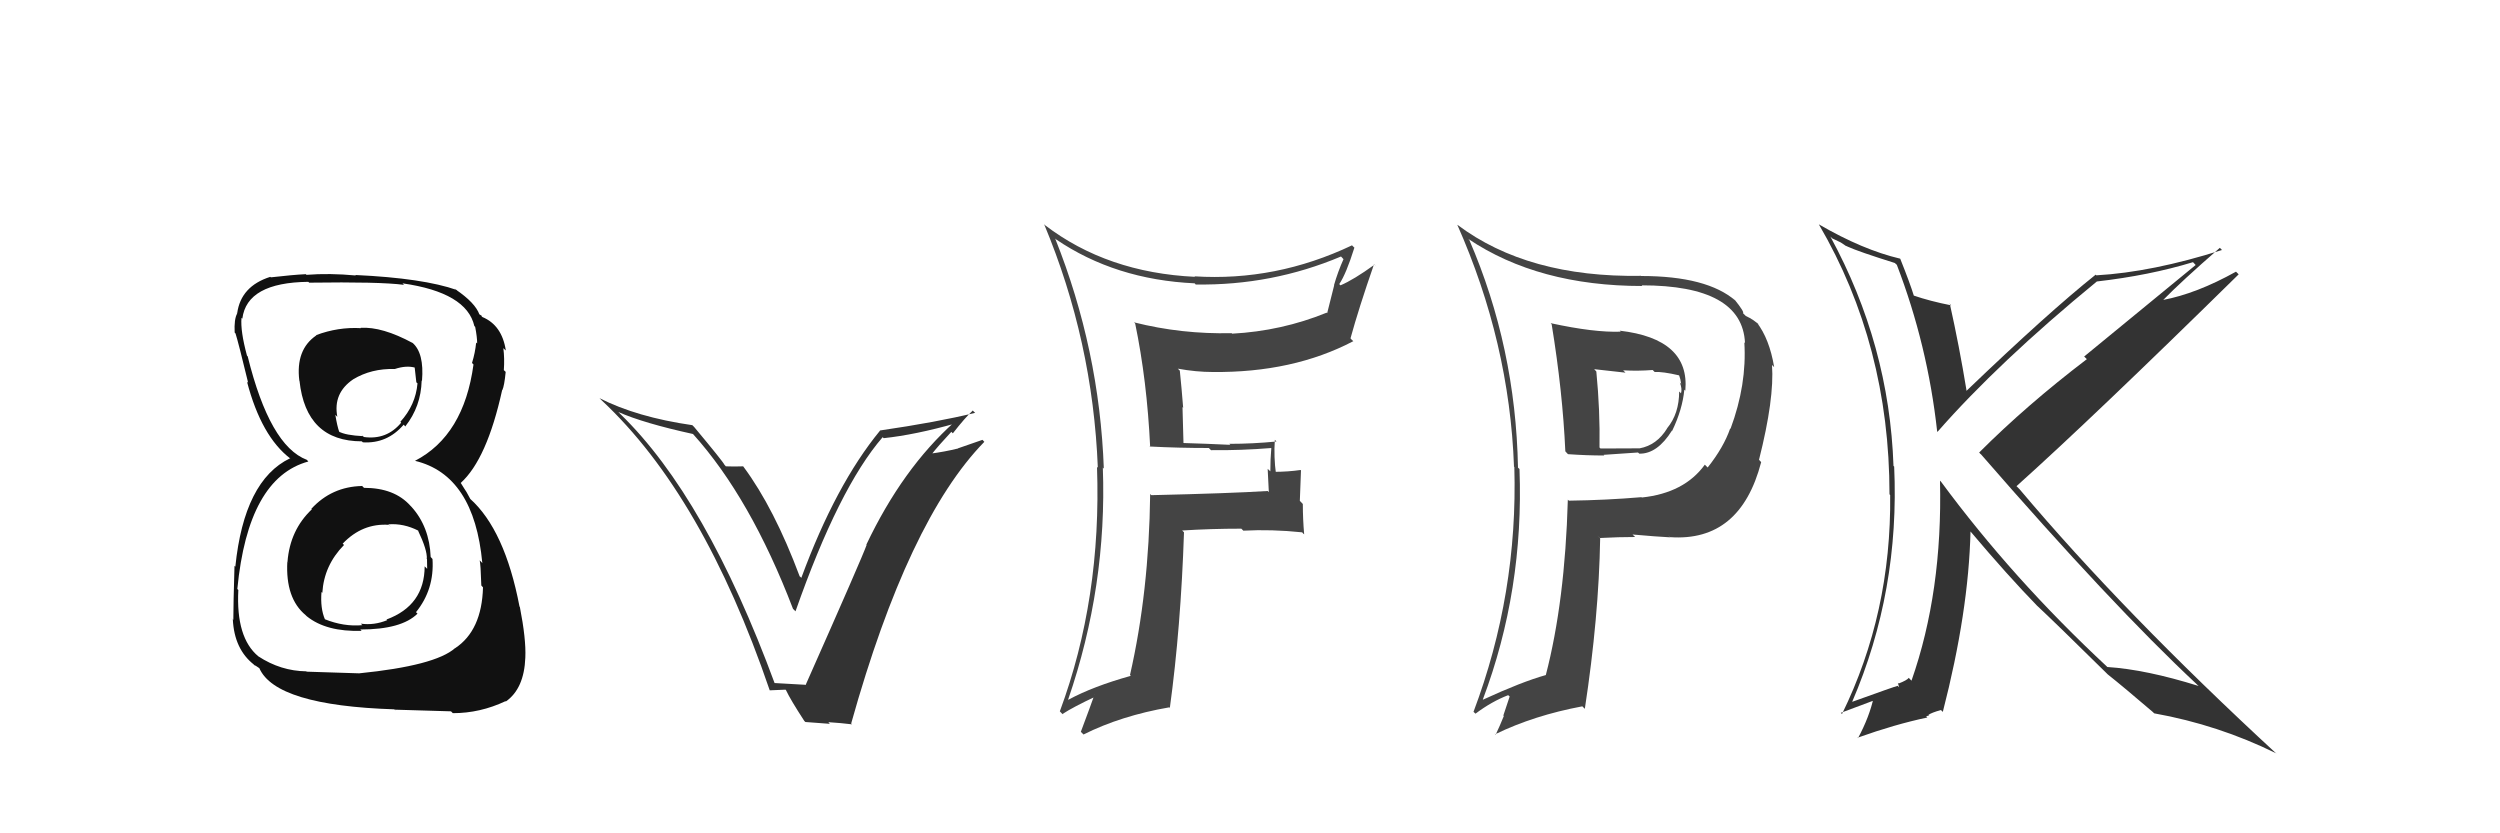<svg xmlns="http://www.w3.org/2000/svg" width="150" height="50" viewBox="0,0,150,50"><path fill="#444" d="M68.93 26.74L68.99 26.81L68.98 26.79Q70.70 26.88 72.53 26.88L72.60 26.95L72.66 27.01Q74.47 27.03 76.30 26.88L76.30 26.88L76.28 26.86Q76.22 27.56 76.22 28.28L76.06 28.13L76.13 29.53L76.06 29.46Q73.84 29.60 69.08 29.71L68.96 29.59L69.01 29.64Q68.94 35.51 67.80 40.50L67.91 40.61L67.85 40.55Q65.59 41.18 64.11 41.98L64.13 42.01L64.09 41.97Q66.43 35.17 66.17 28.05L66.16 28.04L66.23 28.12Q65.97 20.97 63.31 14.31L63.21 14.21L63.36 14.36Q66.92 16.78 71.68 17.00L71.71 17.03L71.74 17.07Q76.31 17.14 80.46 15.39L80.48 15.41L80.61 15.55Q80.27 16.31 80.04 17.11L80.05 17.12L79.63 18.79L79.60 18.76Q76.90 19.86 73.93 20.02L73.92 20.01L73.90 19.99Q70.89 20.06 68.04 19.34L68.15 19.45L68.11 19.41Q68.82 22.83 69.01 26.82ZM81.28 14.88L81.18 14.78L81.12 14.72Q76.55 16.89 71.67 16.58L71.76 16.67L71.71 16.61Q66.43 16.36 62.70 13.51L62.70 13.50L62.65 13.46Q65.57 20.45 65.87 28.07L65.84 28.03L65.82 28.01Q66.10 35.91 63.59 42.68L63.78 42.88L63.75 42.84Q64.39 42.42 65.76 41.78L65.64 41.66L65.67 41.68Q65.42 42.39 64.85 43.91L64.91 43.97L65.01 44.07Q67.27 42.94 70.16 42.44L70.21 42.49L70.19 42.48Q70.85 37.65 71.04 31.94L70.97 31.87L70.93 31.83Q72.65 31.72 74.47 31.72L74.48 31.72L74.60 31.84Q76.30 31.75 78.13 31.94L78.20 32.02L78.25 32.06Q78.17 31.15 78.17 30.24L77.99 30.05L78.06 28.22L78.03 28.20Q77.27 28.31 76.43 28.31L76.49 28.37L76.56 28.44Q76.42 27.42 76.49 26.39L76.47 26.37L76.59 26.49Q75.17 26.63 73.76 26.63L73.81 26.68L73.83 26.69Q72.35 26.62 70.98 26.58L71.01 26.62L70.95 24.42L70.99 24.47Q70.90 23.31 70.79 22.25L70.78 22.23L70.67 22.12Q71.77 22.32 72.76 22.32L72.68 22.23L72.76 22.32Q77.58 22.37 81.20 20.47L81.10 20.38L81.03 20.30Q81.53 18.48 82.44 15.86L82.60 16.01L82.47 15.88Q81.23 16.78 80.43 17.12L80.34 17.03L80.36 17.04Q80.77 16.43 81.26 14.87Z"/><path fill="#444" d="M92.92 19.27L93.04 19.39L93.10 19.46Q93.76 23.50 93.92 27.08L94.03 27.20L94.08 27.25Q95.19 27.33 96.26 27.33L96.22 27.29L98.28 27.15L98.36 27.22Q99.44 27.24 100.32 25.83L100.25 25.76L100.33 25.85Q100.95 24.56 101.06 23.38L101.20 23.52L101.12 23.44Q101.40 20.33 97.18 19.84L97.32 19.97L97.24 19.90Q95.66 19.96 93.04 19.39ZM94.11 30.02L94.04 29.95L94.07 29.98Q93.90 36.08 92.75 40.50L92.76 40.51L92.76 40.50Q91.30 40.91 88.98 41.98L88.97 41.97L88.97 41.97Q91.44 35.42 91.17 28.15L91.15 28.12L91.08 28.06Q90.94 20.83 88.16 14.40L88.14 14.38L88.09 14.33Q92.30 17.16 98.54 17.16L98.44 17.06L98.49 17.12Q104.54 17.12 104.70 20.58L104.61 20.49L104.66 20.54Q104.82 23.07 103.83 25.73L103.82 25.72L103.81 25.71Q103.42 26.84 102.46 28.05L102.37 27.96L102.29 27.88Q101.06 29.58 98.51 29.85L98.49 29.83L98.49 29.83Q96.38 30.01 94.14 30.04ZM100.09 32.12L100.07 32.10L100.21 32.23Q104.42 32.52 105.67 27.73L105.61 27.66L105.54 27.59Q106.47 23.91 106.32 21.90L106.39 21.97L106.45 22.03Q106.17 20.34 105.41 19.35L105.59 19.53L105.60 19.54Q105.24 19.18 104.75 18.96L104.68 18.89L104.58 18.79Q104.68 18.73 104.07 17.97L103.97 17.87L104.14 18.05Q102.43 16.56 98.47 16.56L98.61 16.70L98.46 16.55Q91.68 16.66 87.46 13.50L87.45 13.50L87.43 13.47Q90.57 20.54 90.84 28.00L90.76 27.93L90.86 28.02Q91.08 35.63 88.41 42.71L88.53 42.82L88.53 42.82Q89.50 42.09 90.49 41.71L90.58 41.79L90.20 42.93L90.23 42.96Q90.01 43.51 89.74 44.08L89.66 44.00L89.72 44.05Q92.05 42.92 94.94 42.38L95.06 42.50L95.09 42.53Q95.93 37.02 96.01 32.30L95.85 32.14L96.00 32.28Q97.12 32.22 98.11 32.22L97.94 32.06L97.95 32.07Q99.41 32.20 100.21 32.24ZM99.30 22.34L99.15 22.19L99.28 22.32Q99.75 22.29 100.74 22.52L100.73 22.52L100.75 22.53Q100.83 22.73 100.87 23.03L100.94 23.11L100.79 22.95Q100.94 23.33 100.86 23.60L100.75 23.49L100.75 23.48Q100.75 24.82 100.03 25.69L99.99 25.66L100.03 25.70Q99.41 26.71 98.38 26.90L98.34 26.86L98.38 26.90Q97.66 26.91 96.03 26.91L95.89 26.77L95.97 26.86Q96.01 24.65 95.78 22.29L95.65 22.15L97.53 22.36L97.39 22.22Q98.28 22.27 99.16 22.20Z"/><path fill="#333" d="M113.71 15.80L113.71 15.80L113.81 15.89Q115.66 20.71 116.23 25.89L116.19 25.85L116.25 25.91Q119.91 21.73 125.81 16.89L125.77 16.86L125.80 16.89Q128.95 16.53 131.58 15.73L131.74 15.90L125.05 21.39L125.21 21.55Q121.60 24.30 118.75 27.15L118.82 27.23L118.86 27.26Q126.74 36.33 131.80 41.05L131.85 41.10L131.92 41.16Q128.76 40.17 126.44 40.02L126.40 39.98L126.40 39.98Q120.76 34.73 116.46 28.90L116.27 28.71L116.40 28.84Q116.56 35.51 114.69 40.84L114.58 40.73L114.53 40.67Q114.41 40.82 113.92 41.01L113.87 40.97L113.95 41.24L113.86 41.15Q113.68 41.19 111.13 42.11L111.12 42.10L111.13 42.11Q113.99 35.46 113.65 27.99L113.65 27.99L113.61 27.96Q113.36 20.69 109.82 14.19L109.93 14.30L110.45 14.55L110.79 14.78L110.79 14.75L110.84 14.79Q111.49 15.09 113.69 15.78ZM113.96 15.47L114.07 15.59L114.01 15.52Q111.76 14.99 109.13 13.46L109.10 13.44L109.13 13.46Q113.37 20.71 113.37 29.66L113.53 29.82L113.41 29.70Q113.49 36.78 110.52 42.84L110.45 42.77L112.56 41.98L112.42 41.84Q112.17 43.00 111.48 44.29L111.43 44.23L111.46 44.26Q113.70 43.46 115.64 43.05L115.57 42.98L115.75 42.92L115.71 42.89Q115.89 42.76 116.46 42.60L116.52 42.67L116.57 42.71Q118.12 36.69 118.23 31.89L118.28 31.94L118.24 31.90Q120.45 34.52 122.27 36.39L122.09 36.21L122.17 36.29Q123.36 37.40 126.37 40.37L126.43 40.43L126.36 40.36L126.46 40.46Q127.37 41.18 129.24 42.78L129.17 42.72L129.25 42.80Q133.10 43.49 136.57 45.20L136.58 45.21L136.63 45.26Q127.43 36.78 121.18 29.36L121.12 29.30L120.99 29.17Q125.57 25.06 134.32 16.46L134.31 16.45L134.16 16.30Q131.79 17.62 129.77 18.00L129.64 17.87L129.78 18.01Q130.87 16.89 133.19 14.87L133.14 14.82L133.32 15.00Q129.13 16.33 125.78 16.52L125.77 16.51L125.74 16.48Q122.88 18.76 118.00 23.44L117.92 23.36L117.99 23.42Q117.56 20.79 116.99 18.23L116.93 18.18L117.07 18.32Q115.80 18.07 114.81 17.73L114.77 17.70L114.84 17.77Q114.60 16.99 114.02 15.54Z"/><path fill="#111" d="M21.80 29.23L21.71 29.14L21.72 29.16Q19.90 29.20 18.68 30.53L18.57 30.42L18.71 30.56Q17.40 31.80 17.25 33.70L17.34 33.79L17.24 33.70Q17.12 35.90 18.34 36.91L18.42 36.99L18.40 36.97Q19.57 37.92 21.70 37.85L21.70 37.85L21.62 37.77Q24.09 37.77 25.05 36.82L24.90 36.67L24.96 36.73Q26.07 35.36 25.95 33.54L25.87 33.45L25.84 33.42Q25.77 31.61 24.69 30.41L24.69 30.41L24.63 30.35Q23.67 29.27 21.84 29.27ZM21.65 19.68L21.79 19.82L21.66 19.69Q20.29 19.61 18.96 20.11L19.07 20.22L18.97 20.13Q17.73 20.98 17.96 22.84L17.92 22.80L17.97 22.85Q18.36 26.48 21.71 26.48L21.79 26.56L21.77 26.54Q23.23 26.63 24.22 25.48L24.38 25.65L24.32 25.58Q25.26 24.39 25.30 22.83L25.36 22.89L25.32 22.85Q25.46 21.17 24.74 20.56L24.64 20.47L24.76 20.58Q22.93 19.59 21.64 19.67ZM21.55 40.40L21.55 40.40L18.40 40.30L18.38 40.28Q16.84 40.26 15.50 39.38L15.50 39.38L15.50 39.38Q14.15 38.26 14.30 35.40L14.40 35.50L14.24 35.34Q14.88 28.68 18.50 27.69L18.43 27.61L18.41 27.59Q16.19 26.75 14.86 21.38L14.87 21.39L14.82 21.34Q14.42 19.87 14.49 19.07L14.47 19.05L14.54 19.12Q14.81 16.95 18.50 16.91L18.55 16.96L18.55 16.96Q22.79 16.90 24.23 17.09L24.27 17.12L24.15 17.00Q28.00 17.55 28.46 19.56L28.57 19.67L28.51 19.61Q28.63 20.23 28.63 20.61L28.70 20.68L28.57 20.55Q28.51 21.17 28.32 21.78L28.47 21.93L28.41 21.87Q27.83 26.13 24.90 27.65L24.86 27.61L24.90 27.65Q28.45 28.50 28.94 33.79L28.89 33.73L28.78 33.62Q28.84 33.84 28.88 35.14L28.88 35.13L28.98 35.24Q28.91 37.83 27.31 38.89L27.31 38.89L27.30 38.89Q26.11 39.94 21.55 40.40ZM23.77 42.66L23.69 42.58L27.06 42.68L27.17 42.79Q28.81 42.79 30.33 42.07L30.32 42.06L30.35 42.09Q31.45 41.32 31.52 39.45L31.58 39.51L31.52 39.45Q31.57 38.35 31.19 36.41L31.10 36.33L31.17 36.39Q30.29 31.79 28.20 29.92L28.22 29.94L27.99 29.52L27.86 29.32L27.66 29.00L27.64 28.98Q29.22 27.55 30.13 23.40L30.11 23.38L30.14 23.41Q30.26 23.15 30.34 22.32L30.32 22.29L30.23 22.21Q30.28 21.50 30.20 20.89L30.21 20.90L30.35 21.03Q30.12 19.51 28.94 19.02L28.88 18.96L28.93 18.97L28.72 18.83L28.77 18.88Q28.52 18.17 27.34 17.37L27.25 17.29L27.43 17.43L27.41 17.40Q25.40 16.69 21.32 16.50L21.39 16.56L21.36 16.53Q19.76 16.38 18.39 16.49L18.32 16.43L18.35 16.45Q17.55 16.49 16.25 16.64L16.21 16.60L16.22 16.61Q14.45 17.17 14.23 18.80L14.15 18.73L14.23 18.81Q14.04 19.15 14.08 19.95L14.12 20.00L14.13 20.00Q14.32 20.61 14.89 22.97L14.87 22.95L14.82 22.90Q15.68 26.19 17.43 27.52L17.37 27.46L17.47 27.57L17.40 27.50Q14.65 28.82 14.12 34.00L14.09 33.97L14.07 33.95Q14.00 36.28 14.00 37.19L13.86 37.06L13.97 37.17Q14.06 38.96 15.24 39.88L15.19 39.84L15.29 39.93Q15.29 39.90 15.56 40.09L15.54 40.07L15.56 40.09Q16.54 42.33 23.66 42.56ZM23.34 31.49L23.48 31.64L23.30 31.46Q24.22 31.39 25.10 31.84L25.13 31.88L25.08 31.83Q25.64 33.00 25.61 33.53L25.56 33.49L25.62 33.55Q25.63 33.82 25.63 34.13L25.62 34.12L25.48 33.98Q25.47 36.33 23.19 37.17L23.27 37.25L23.23 37.21Q22.45 37.53 21.65 37.42L21.71 37.48L21.74 37.51Q20.62 37.61 19.48 37.15L19.37 37.04L19.50 37.17Q19.21 36.50 19.29 35.51L19.28 35.51L19.34 35.57Q19.44 33.92 20.64 32.70L20.65 32.71L20.56 32.62Q21.74 31.38 23.34 31.49ZM23.62 22.07L23.66 22.11L23.69 22.14Q24.38 21.91 24.91 22.06L24.88 22.04L24.98 22.94L25.05 23.00Q24.94 24.30 24.02 25.31L24.05 25.34L24.07 25.36Q23.20 26.41 21.83 26.22L21.67 26.06L21.79 26.17Q20.74 26.12 20.32 25.89L20.40 25.96L20.36 25.93Q20.23 25.57 20.12 24.89L20.15 24.92L20.24 25.01Q19.97 23.59 21.19 22.76L21.22 22.79L21.19 22.76Q22.28 22.10 23.69 22.14Z"/><path fill="#333" d="M46.50 41.04L46.42 40.97L46.50 41.05Q42.37 29.84 37.23 24.85L37.17 24.79L37.10 24.72Q38.61 25.39 41.58 26.04L41.64 26.10L41.58 26.04Q45.03 29.87 47.58 36.53L47.65 36.60L47.73 36.68Q50.33 29.27 52.96 26.23L52.95 26.22L53.02 26.29Q54.91 26.09 57.35 25.40L57.30 25.35L57.27 25.32Q54.15 28.11 51.98 32.68L52.07 32.77L52.00 32.69Q51.73 33.45 48.35 41.07L48.23 40.95L48.37 41.09Q47.65 41.05 46.43 40.98ZM51.13 43.47L51.14 43.48L51.07 43.41Q54.49 31.19 59.06 26.51L58.95 26.39L57.48 26.90L57.48 26.91Q56.66 27.11 55.82 27.22L55.86 27.27L55.88 27.28Q56.26 26.79 57.08 25.91L57.19 26.02L57.17 26.00Q57.91 25.05 58.37 24.63L58.41 24.68L58.51 24.77Q56.22 25.33 52.79 25.83L52.76 25.80L52.80 25.84Q50.14 29.08 48.08 34.67L48.03 34.62L47.98 34.58Q46.45 30.49 44.62 28.02L44.59 27.98L44.06 27.99L44.07 27.99Q43.78 27.98 43.55 27.98L43.55 27.98L43.47 27.89Q43.37 27.68 41.65 25.62L41.65 25.62L41.54 25.51Q38.21 25.03 35.97 23.89L35.99 23.91L36.10 24.02Q42.18 29.69 46.18 41.41L46.18 41.42L47.13 41.38L47.16 41.41Q47.42 41.97 48.26 43.26L48.32 43.32L49.79 43.43L49.70 43.33Q50.47 43.38 51.12 43.46Z"/></svg>